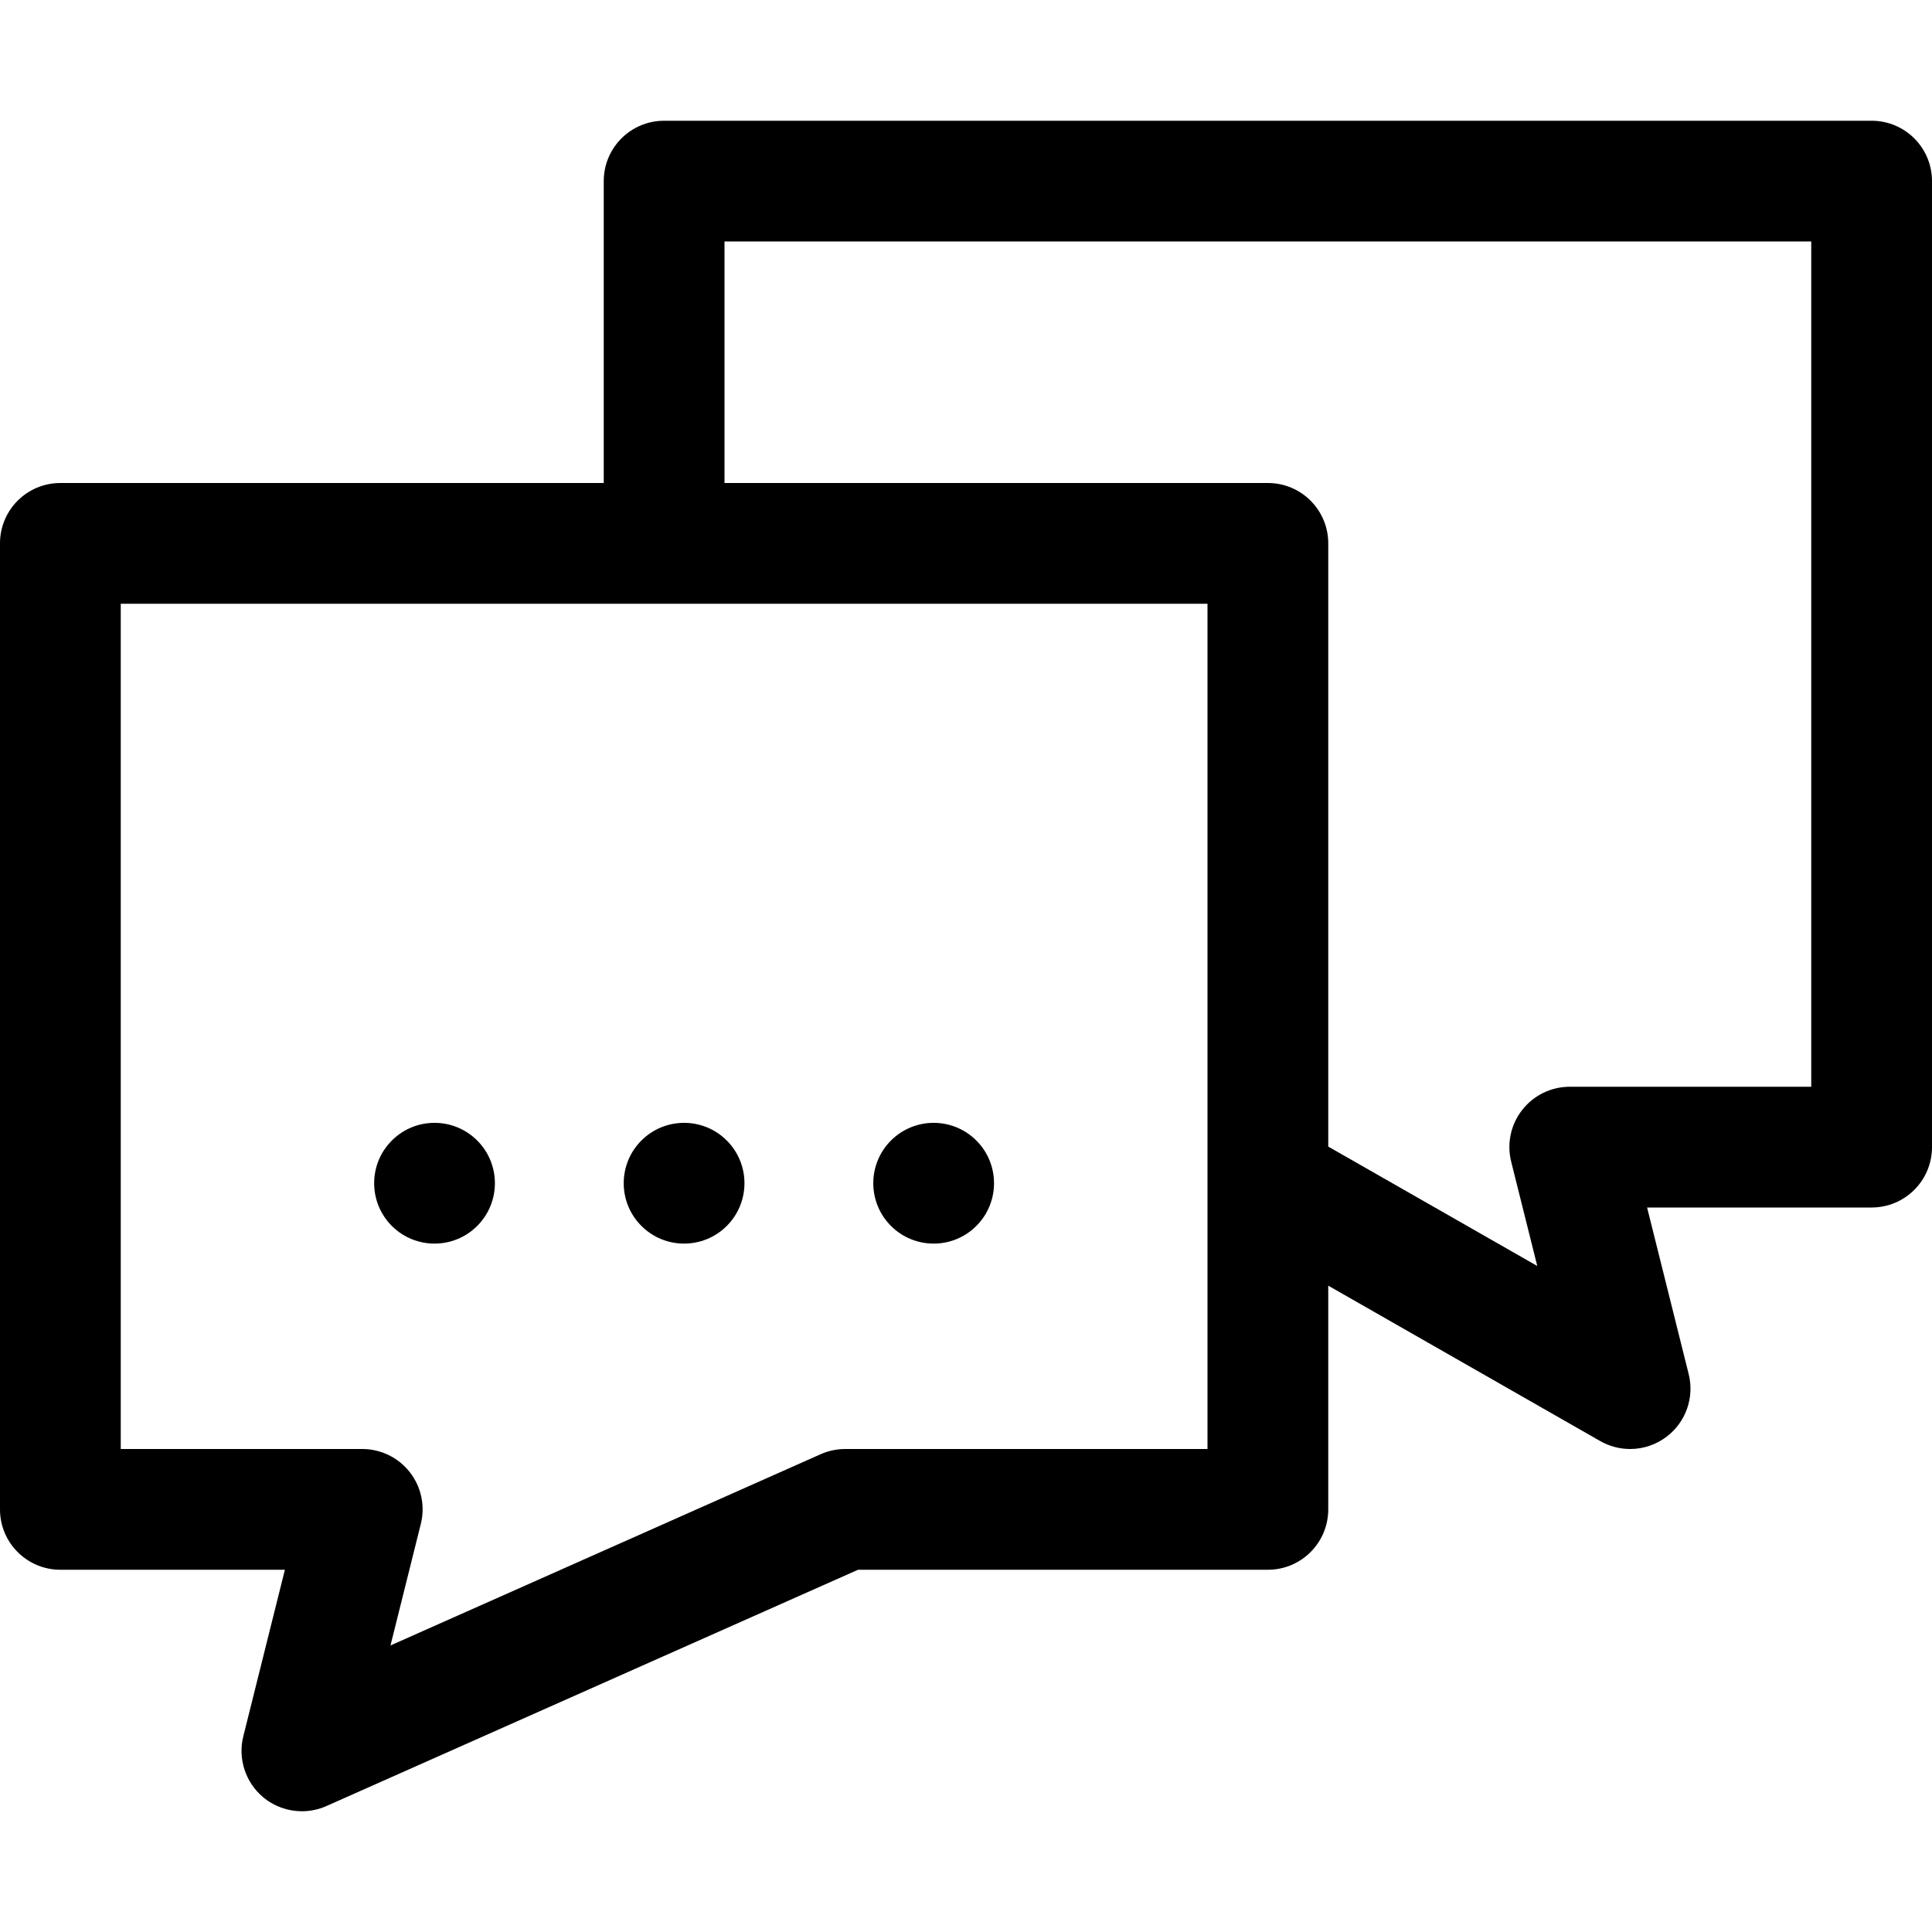 <svg id="Capa_1" enable-background="new 0 0 479.058 479.058" height="512" viewBox="0 0 479.058 479.058" width="512" xmlns="http://www.w3.org/2000/svg"><path id="path-1_11_" d="m175.262 273.855c5.846 5.846 5.846 15.325 0 21.172-5.846 5.846-15.325 5.846-21.172 0-5.846-5.846-5.846-15.325 0-21.172 5.847-5.847 15.325-5.847 21.172 0" transform="translate(4.951 8.951)"/><path id="path-1_10_" d="m115.38 273.855c5.846 5.846 5.846 15.325 0 21.172-5.846 5.846-15.325 5.846-21.172 0-5.846-5.846-5.846-15.325 0-21.172s15.325-5.847 21.172 0" transform="translate(2.951 8.951)"/><path id="path-1_9_" d="m235.144 273.855c5.846 5.846 5.846 15.325 0 21.172-5.846 5.846-15.325 5.846-21.172 0-5.846-5.846-5.846-15.325 0-21.172 5.847-5.847 15.326-5.847 21.172 0" transform="translate(6.951 8.951)"/><path d="m464.087 29.941h-299.411c-8.275 0-14.971 6.696-14.971 14.971v74.853h-134.734c-8.275-.001-14.971 6.695-14.971 14.97v239.529c0 8.275 6.696 14.971 14.971 14.971h55.672l-10.307 41.285c-1.389 5.541.512 11.403 4.883 15.088 2.748 2.31 6.17 3.509 9.634 3.509 2.061 0 4.137-.424 6.082-1.287l131.826-58.596h101.621c8.275 0 14.971-6.696 14.971-14.971v-55.473l67.426 38.53c2.31 1.316 4.868 1.974 7.427 1.974 3.202 0 6.374-1.023 9.035-3.041 4.781-3.611 6.944-9.737 5.482-15.555l-10.307-41.286h55.672c8.275 0 14.971-6.696 14.971-14.971v-239.529c-.001-8.275-6.697-14.971-14.972-14.971zm-164.676 329.352h-89.823c-2.091 0-4.167.439-6.082 1.287l-106.68 47.426 7.515-30.117c1.126-4.474.117-9.21-2.719-12.836-2.836-3.64-7.193-5.76-11.798-5.76h-59.883v-209.588h269.47zm149.706-89.823h-59.882c-4.605 0-8.962 2.12-11.798 5.76-2.836 3.626-3.845 8.362-2.719 12.836l6.462 25.848-51.827-29.609v-149.57c0-8.275-6.696-14.971-14.971-14.971h-134.735v-59.882h269.47c-.001 0-.001 209.588 0 209.588z"/></svg>